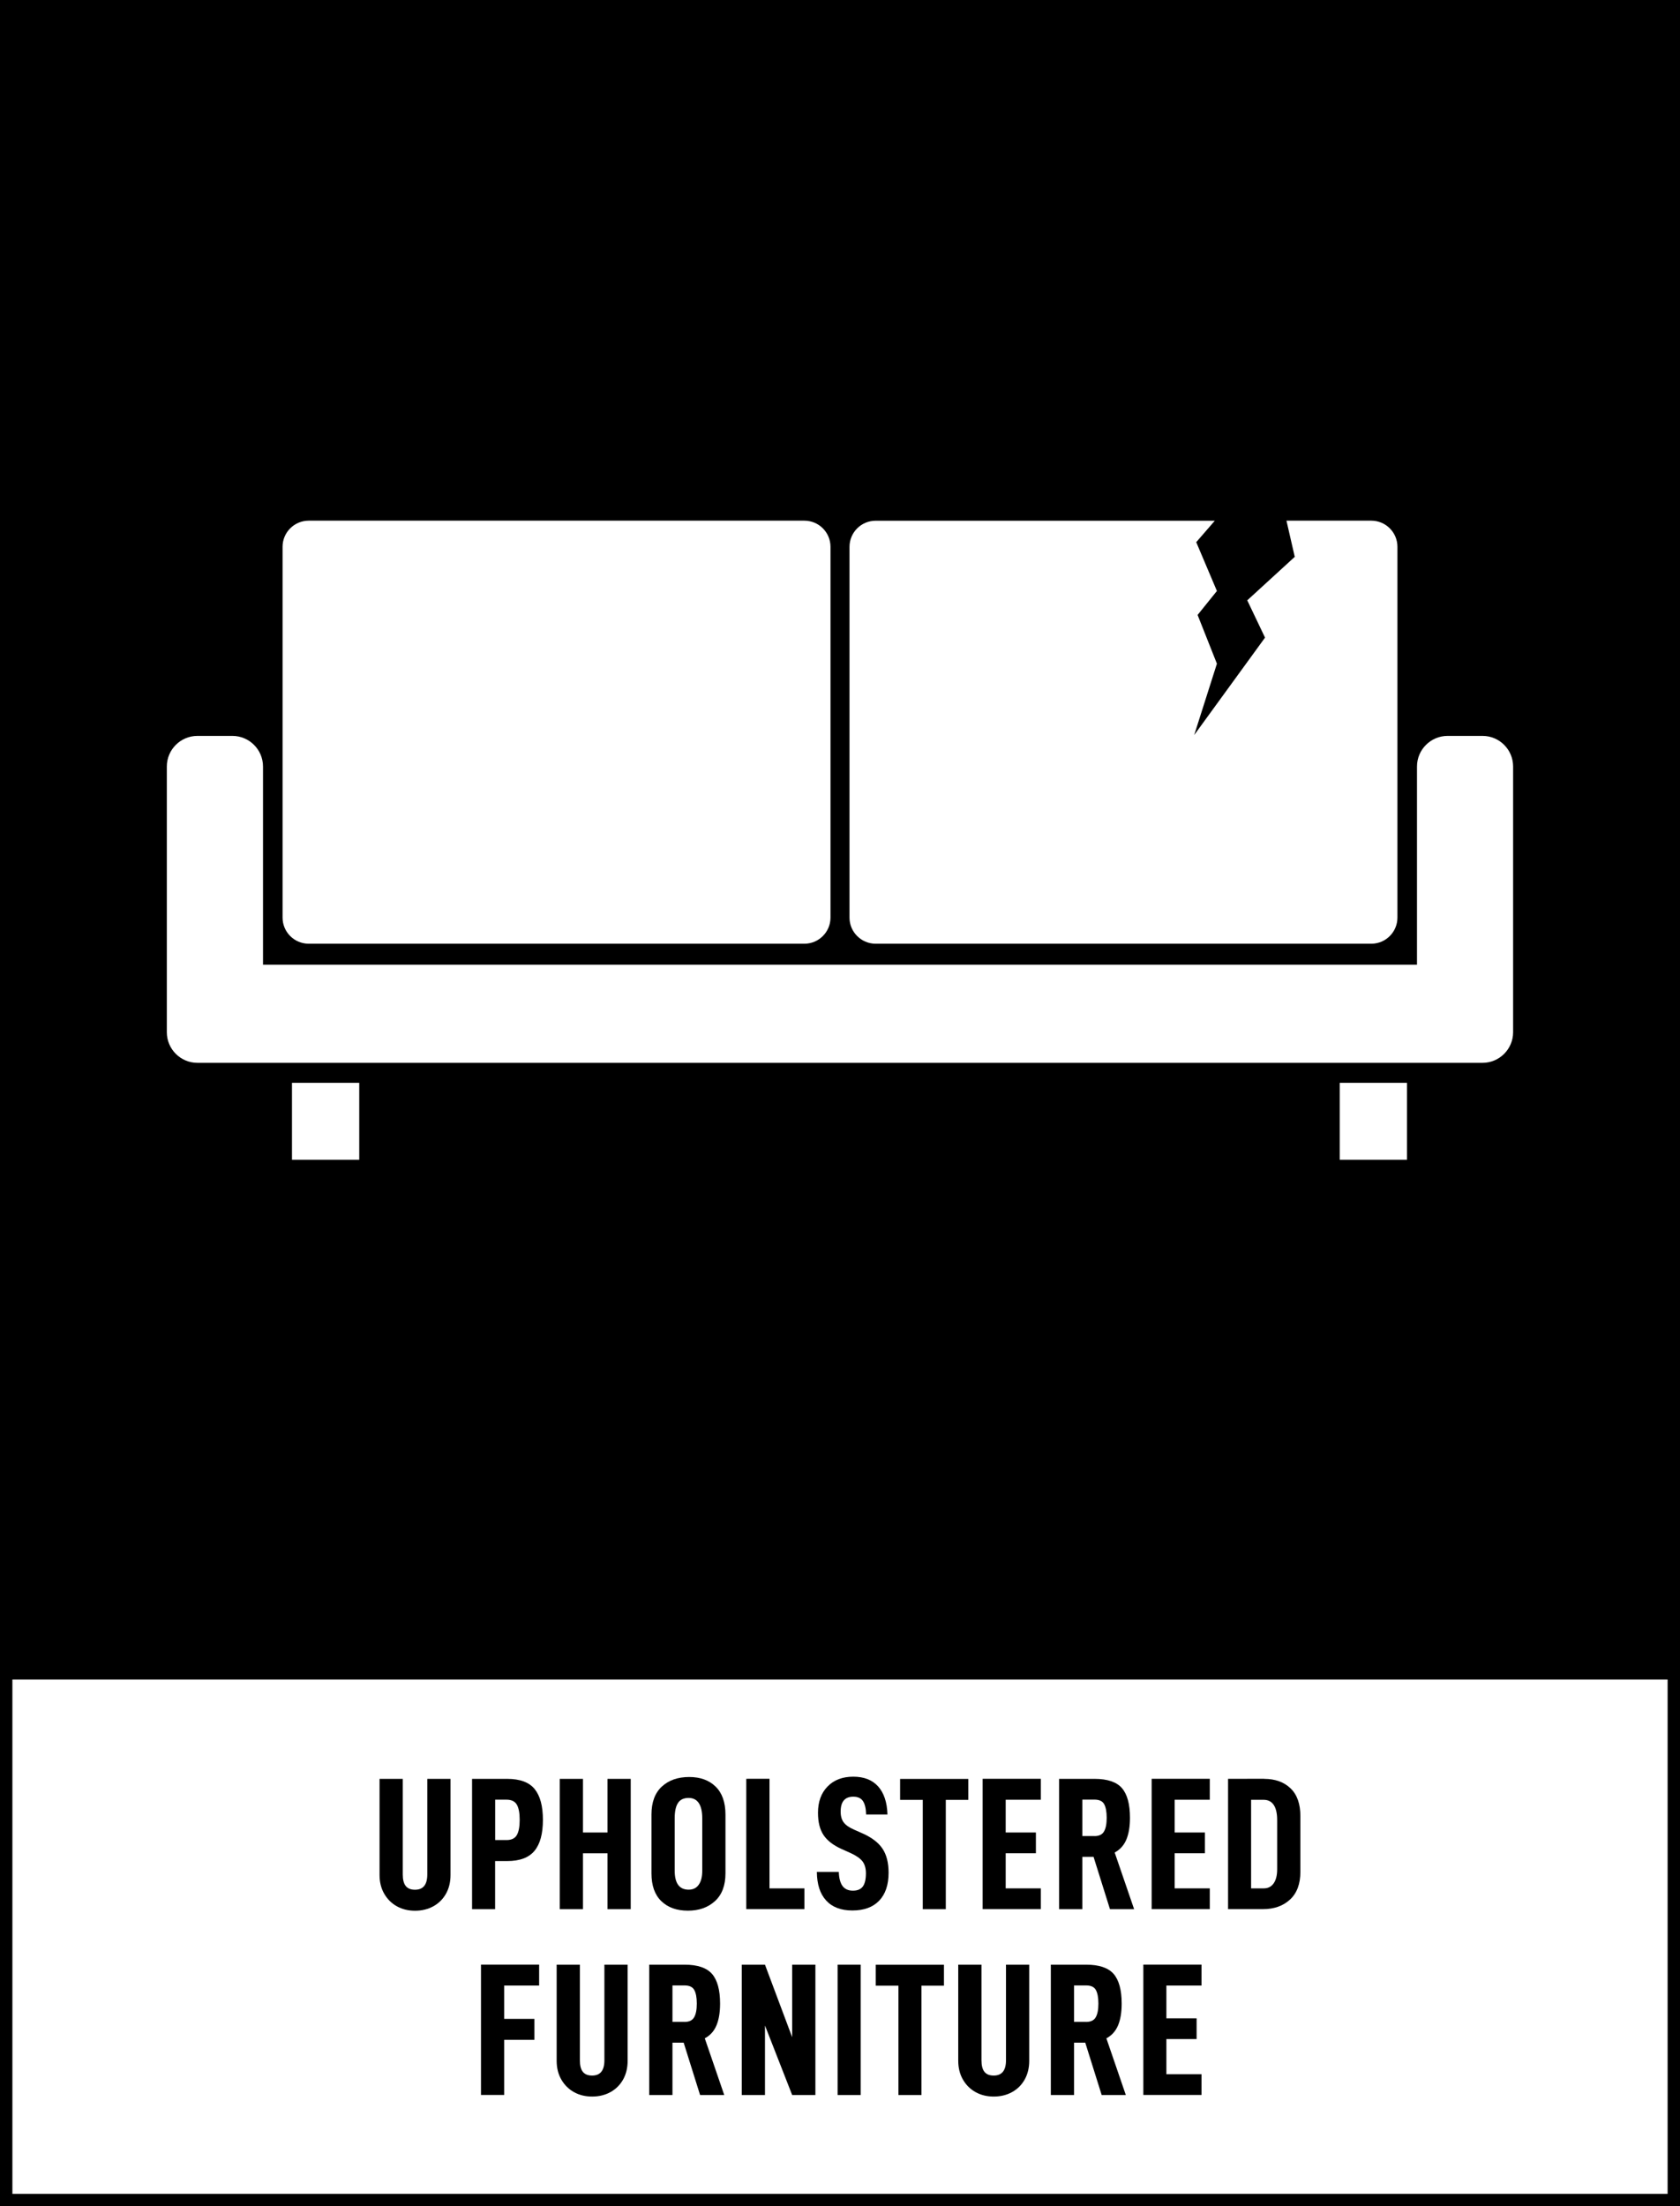 <?xml version="1.0" encoding="utf-8"?>
<!-- Generator: Adobe Illustrator 25.4.1, SVG Export Plug-In . SVG Version: 6.00 Build 0)  -->
<svg version="1.1" xmlns="http://www.w3.org/2000/svg" xmlns:xlink="http://www.w3.org/1999/xlink" x="0px" y="0px"
	 viewBox="0 0 271.29 356.19" style="enable-background:new 0 0 271.29 356.19;" xml:space="preserve">
<rect x="0" y="0" width="271.29" height="356.19" fill="#808080" stroke="none"/>
<style type="text/css">
	.st0{fill:#FFFFFF;}
	.st1{fill:none;stroke:#000000;stroke-width:0;stroke-linecap:round;stroke-linejoin:round;}
</style>
<g id="bakgrund">
	<g>
		<rect x="1" y="1" width="269.29" height="269.29"/>
		<path d="M271.29,271.29H0V0h271.29V271.29z M2,269.29h267.29V2H2V269.29z"/>
	</g>
	<g>
		<rect x="1" y="270.15" class="st0" width="269.29" height="85.04"/>
		<path d="M271.29,356.19H0v-87.04h271.29V356.19z M2,354.19h267.29v-83.04H2V354.19z"/>
	</g>
</g>
<g id="namn">
	<g>
		<path d="M62.04,305.73c-0.5-0.87-0.75-1.88-0.75-3.02v-15.52h3.75v15.43c0,0.85,0.16,1.48,0.49,1.88c0.33,0.4,0.82,0.59,1.49,0.59
			c1.32,0,1.98-0.82,1.98-2.47v-15.43h3.75v15.52c0,1.14-0.24,2.14-0.73,3.02c-0.49,0.87-1.17,1.55-2.04,2.03
			c-0.87,0.48-1.86,0.72-2.96,0.72s-2.08-0.24-2.94-0.72C63.22,307.28,62.54,306.6,62.04,305.73z"/>
		<path d="M87.67,293.81c0,2.24-0.45,3.9-1.36,5s-2.37,1.65-4.41,1.65h-1.95v7.77h-3.72v-21.04h5.67c2.07,0,3.55,0.55,4.44,1.65
			C87.23,289.94,87.67,291.59,87.67,293.81z M83.92,293.81c0-1.12-0.16-1.94-0.47-2.47c-0.31-0.53-0.87-0.79-1.66-0.79h-1.83v6.52
			h1.83c0.79,0,1.35-0.26,1.66-0.79C83.76,295.75,83.92,294.93,83.92,293.81z"/>
		<path d="M101.85,308.23H98.1v-9.02h-3.96v9.02h-3.75v-21.04h3.75v8.66h3.96v-8.66h3.75V308.23z"/>
		<path d="M105.2,302.44v-9.48c0-1.99,0.56-3.5,1.68-4.53c1.12-1.03,2.59-1.54,4.42-1.54c1.77,0,3.19,0.51,4.25,1.54
			s1.6,2.54,1.6,4.53v9.48c0,1.95-0.56,3.45-1.69,4.48c-1.13,1.04-2.59,1.55-4.37,1.55c-1.81,0-3.24-0.51-4.3-1.54
			C105.73,305.91,105.2,304.41,105.2,302.44z M113.4,302.01v-8.44c0-1.08-0.18-1.9-0.55-2.46c-0.37-0.56-0.91-0.84-1.65-0.84
			c-0.79,0-1.37,0.27-1.72,0.82c-0.36,0.55-0.53,1.37-0.53,2.47v8.44c0,2.05,0.75,3.08,2.26,3.08c0.71,0,1.26-0.27,1.63-0.81
			C113.22,303.74,113.4,302.99,113.4,302.01z"/>
		<path d="M124.26,287.19v17.68h5.64v3.35h-9.39v-21.04H124.26z"/>
		<path d="M131.91,302.22h3.54c0.04,1.04,0.25,1.8,0.62,2.29c0.38,0.49,0.93,0.73,1.66,0.73s1.27-0.22,1.6-0.67
			c0.33-0.45,0.5-1.16,0.5-2.13c0-0.81-0.19-1.46-0.56-1.94c-0.38-0.48-1.01-0.92-1.91-1.33l-1.43-0.64
			c-1.36-0.61-2.34-1.36-2.94-2.26s-0.9-2.09-0.9-3.6c0-1.77,0.51-3.18,1.54-4.24s2.41-1.59,4.16-1.59c1.73,0,3.06,0.52,4.01,1.57
			c0.94,1.05,1.45,2.56,1.51,4.53h-3.45c-0.02-0.96-0.19-1.67-0.5-2.15c-0.31-0.48-0.84-0.72-1.57-0.72c-1.36,0-2.04,0.8-2.04,2.41
			c0,0.73,0.17,1.32,0.5,1.75c0.33,0.44,0.9,0.83,1.69,1.17l1.37,0.61c1.46,0.65,2.53,1.46,3.19,2.44c0.66,0.98,0.99,2.28,0.99,3.9
			c0,1.95-0.51,3.46-1.52,4.51c-1.02,1.06-2.46,1.58-4.33,1.58c-1.85,0-3.26-0.54-4.24-1.62S131.93,304.24,131.91,302.22z"/>
		<path d="M152.73,290.58v17.65h-3.72v-17.65h-3.66v-3.38h11.01v3.38H152.73z"/>
		<path d="M162.4,295.85h4.88v3.35h-4.88v5.67h5.67v3.35h-9.39v-21.04h9.39v3.38h-5.67V295.85z"/>
		<path d="M174.78,299.78v8.45h-3.75v-21.04h5.73c2.07,0,3.54,0.5,4.41,1.49c0.86,1,1.3,2.59,1.3,4.79c0,1.4-0.19,2.57-0.58,3.51
			c-0.39,0.93-1.02,1.64-1.89,2.1l3.14,9.15h-3.9l-2.65-8.45H174.78z M176.73,296.43c0.75,0,1.27-0.25,1.55-0.75
			c0.29-0.5,0.43-1.23,0.43-2.21s-0.14-1.71-0.41-2.2c-0.27-0.49-0.8-0.73-1.57-0.73h-1.95v5.88H176.73z"/>
		<path d="M189.69,295.85h4.88v3.35h-4.88v5.67h5.67v3.35h-9.39v-21.04h9.39v3.38h-5.67V295.85z"/>
		<path d="M204.14,287.19c1.77,0,3.19,0.51,4.25,1.52c1.07,1.02,1.6,2.52,1.6,4.51v8.96c0,1.97-0.56,3.47-1.68,4.5
			s-2.57,1.54-4.36,1.54h-5.64v-21.04H204.14z M205.68,304.05c0.38-0.55,0.56-1.31,0.56-2.29v-7.9c0-1.08-0.18-1.9-0.55-2.45
			c-0.37-0.56-0.91-0.84-1.65-0.84h-2.01v14.3h2.01C204.76,304.88,205.3,304.6,205.68,304.05z"/>
		<path d="M81.42,325.94h4.88v3.38h-4.88v8.9h-3.75v-21.04h9.39v3.38h-5.64V325.94z"/>
		<path d="M90.64,335.73c-0.5-0.87-0.75-1.88-0.75-3.02v-15.52h3.75v15.43c0,0.85,0.16,1.48,0.49,1.88c0.33,0.4,0.82,0.59,1.49,0.59
			c1.32,0,1.98-0.82,1.98-2.47v-15.43h3.75v15.52c0,1.14-0.24,2.14-0.73,3.02c-0.49,0.87-1.17,1.55-2.04,2.03
			c-0.87,0.48-1.86,0.72-2.96,0.72s-2.08-0.24-2.94-0.72C91.82,337.28,91.14,336.6,90.64,335.73z"/>
		<path d="M108.59,329.78v8.45h-3.75v-21.04h5.73c2.07,0,3.54,0.5,4.41,1.49c0.86,1,1.3,2.59,1.3,4.79c0,1.4-0.19,2.57-0.58,3.51
			s-1.02,1.64-1.89,2.1l3.14,9.15h-3.9l-2.65-8.45H108.59z M110.54,326.43c0.75,0,1.27-0.25,1.55-0.75c0.29-0.5,0.43-1.23,0.43-2.21
			s-0.14-1.71-0.41-2.2c-0.27-0.49-0.8-0.73-1.57-0.73h-1.95v5.88H110.54z"/>
		<path d="M131.67,338.23h-3.75l-4.39-11.22v11.22h-3.75v-21.04h3.75l4.39,11.71v-11.71h3.75V338.23z"/>
		<path d="M138.98,317.19v21.04h-3.72v-21.04H138.98z"/>
		<path d="M148.8,320.58v17.65h-3.72v-17.65h-3.66v-3.38h11.01v3.38H148.8z"/>
		<path d="M155.49,335.73c-0.5-0.87-0.75-1.88-0.75-3.02v-15.52h3.75v15.43c0,0.85,0.16,1.48,0.49,1.88
			c0.33,0.4,0.82,0.59,1.49,0.59c1.32,0,1.98-0.82,1.98-2.47v-15.43h3.75v15.52c0,1.14-0.24,2.14-0.73,3.02
			c-0.49,0.87-1.17,1.55-2.04,2.03c-0.87,0.48-1.86,0.72-2.96,0.72s-2.08-0.24-2.94-0.72C156.67,337.28,155.99,336.6,155.49,335.73z
			"/>
		<path d="M173.44,329.78v8.45h-3.75v-21.04h5.73c2.07,0,3.54,0.5,4.41,1.49c0.86,1,1.3,2.59,1.3,4.79c0,1.4-0.19,2.57-0.58,3.51
			c-0.39,0.93-1.02,1.64-1.89,2.1l3.14,9.15h-3.9l-2.65-8.45H173.44z M175.39,326.43c0.75,0,1.27-0.25,1.55-0.75
			c0.29-0.5,0.43-1.23,0.43-2.21s-0.14-1.71-0.41-2.2c-0.27-0.49-0.8-0.73-1.57-0.73h-1.95v5.88H175.39z"/>
		<path d="M188.35,325.85h4.88v3.35h-4.88v5.67h5.67v3.35h-9.39v-21.04h9.39v3.38h-5.67V325.85z"/>
	</g>
</g>
<g id="ikon">
	<g>
		<line class="st1" x1="135.65" y1="182.46" x2="135.65" y2="182.76"/>
		<rect x="47.15" y="174.82" class="st0" width="10.86" height="12.42"/>
		<rect x="216.34" y="174.82" class="st0" width="10.86" height="12.42"/>
		<path class="st0" d="M49.85,152.36h80.04c2.33,0,4.22-1.89,4.22-4.22V88.28c0-2.33-1.89-4.22-4.22-4.22H49.85
			c-2.33,0-4.22,1.89-4.22,4.22v59.86C45.63,150.47,47.52,152.36,49.85,152.36z"/>
		<path class="st0" d="M141.4,152.36h80.04c2.33,0,4.22-1.89,4.22-4.22V88.28c0-2.33-1.89-4.22-4.22-4.22h-13.7l1.34,5.84
			l-7.67,7.02l2.87,6.02l-11.44,15.73l3.67-11.52l-3.12-7.87l3.12-3.87l-3.34-7.88l3-3.46H141.4c-2.33,0-4.22,1.89-4.22,4.22v59.86
			C137.18,150.47,139.08,152.36,141.4,152.36z"/>
		<path class="st0" d="M239.42,118.81h-5.67c-2.71,0-4.93,2.22-4.93,4.93v32.01H42.47v-32.01c0-2.71-2.22-4.93-4.93-4.93h-5.67
			c-2.71,0-4.93,2.22-4.93,4.93v42.92c0,2.71,2.22,4.93,4.93,4.93h207.54c2.71,0,4.93-2.22,4.93-4.93v-42.92
			C244.34,121.02,242.12,118.81,239.42,118.81z"/>
	</g>
</g>
</svg>
